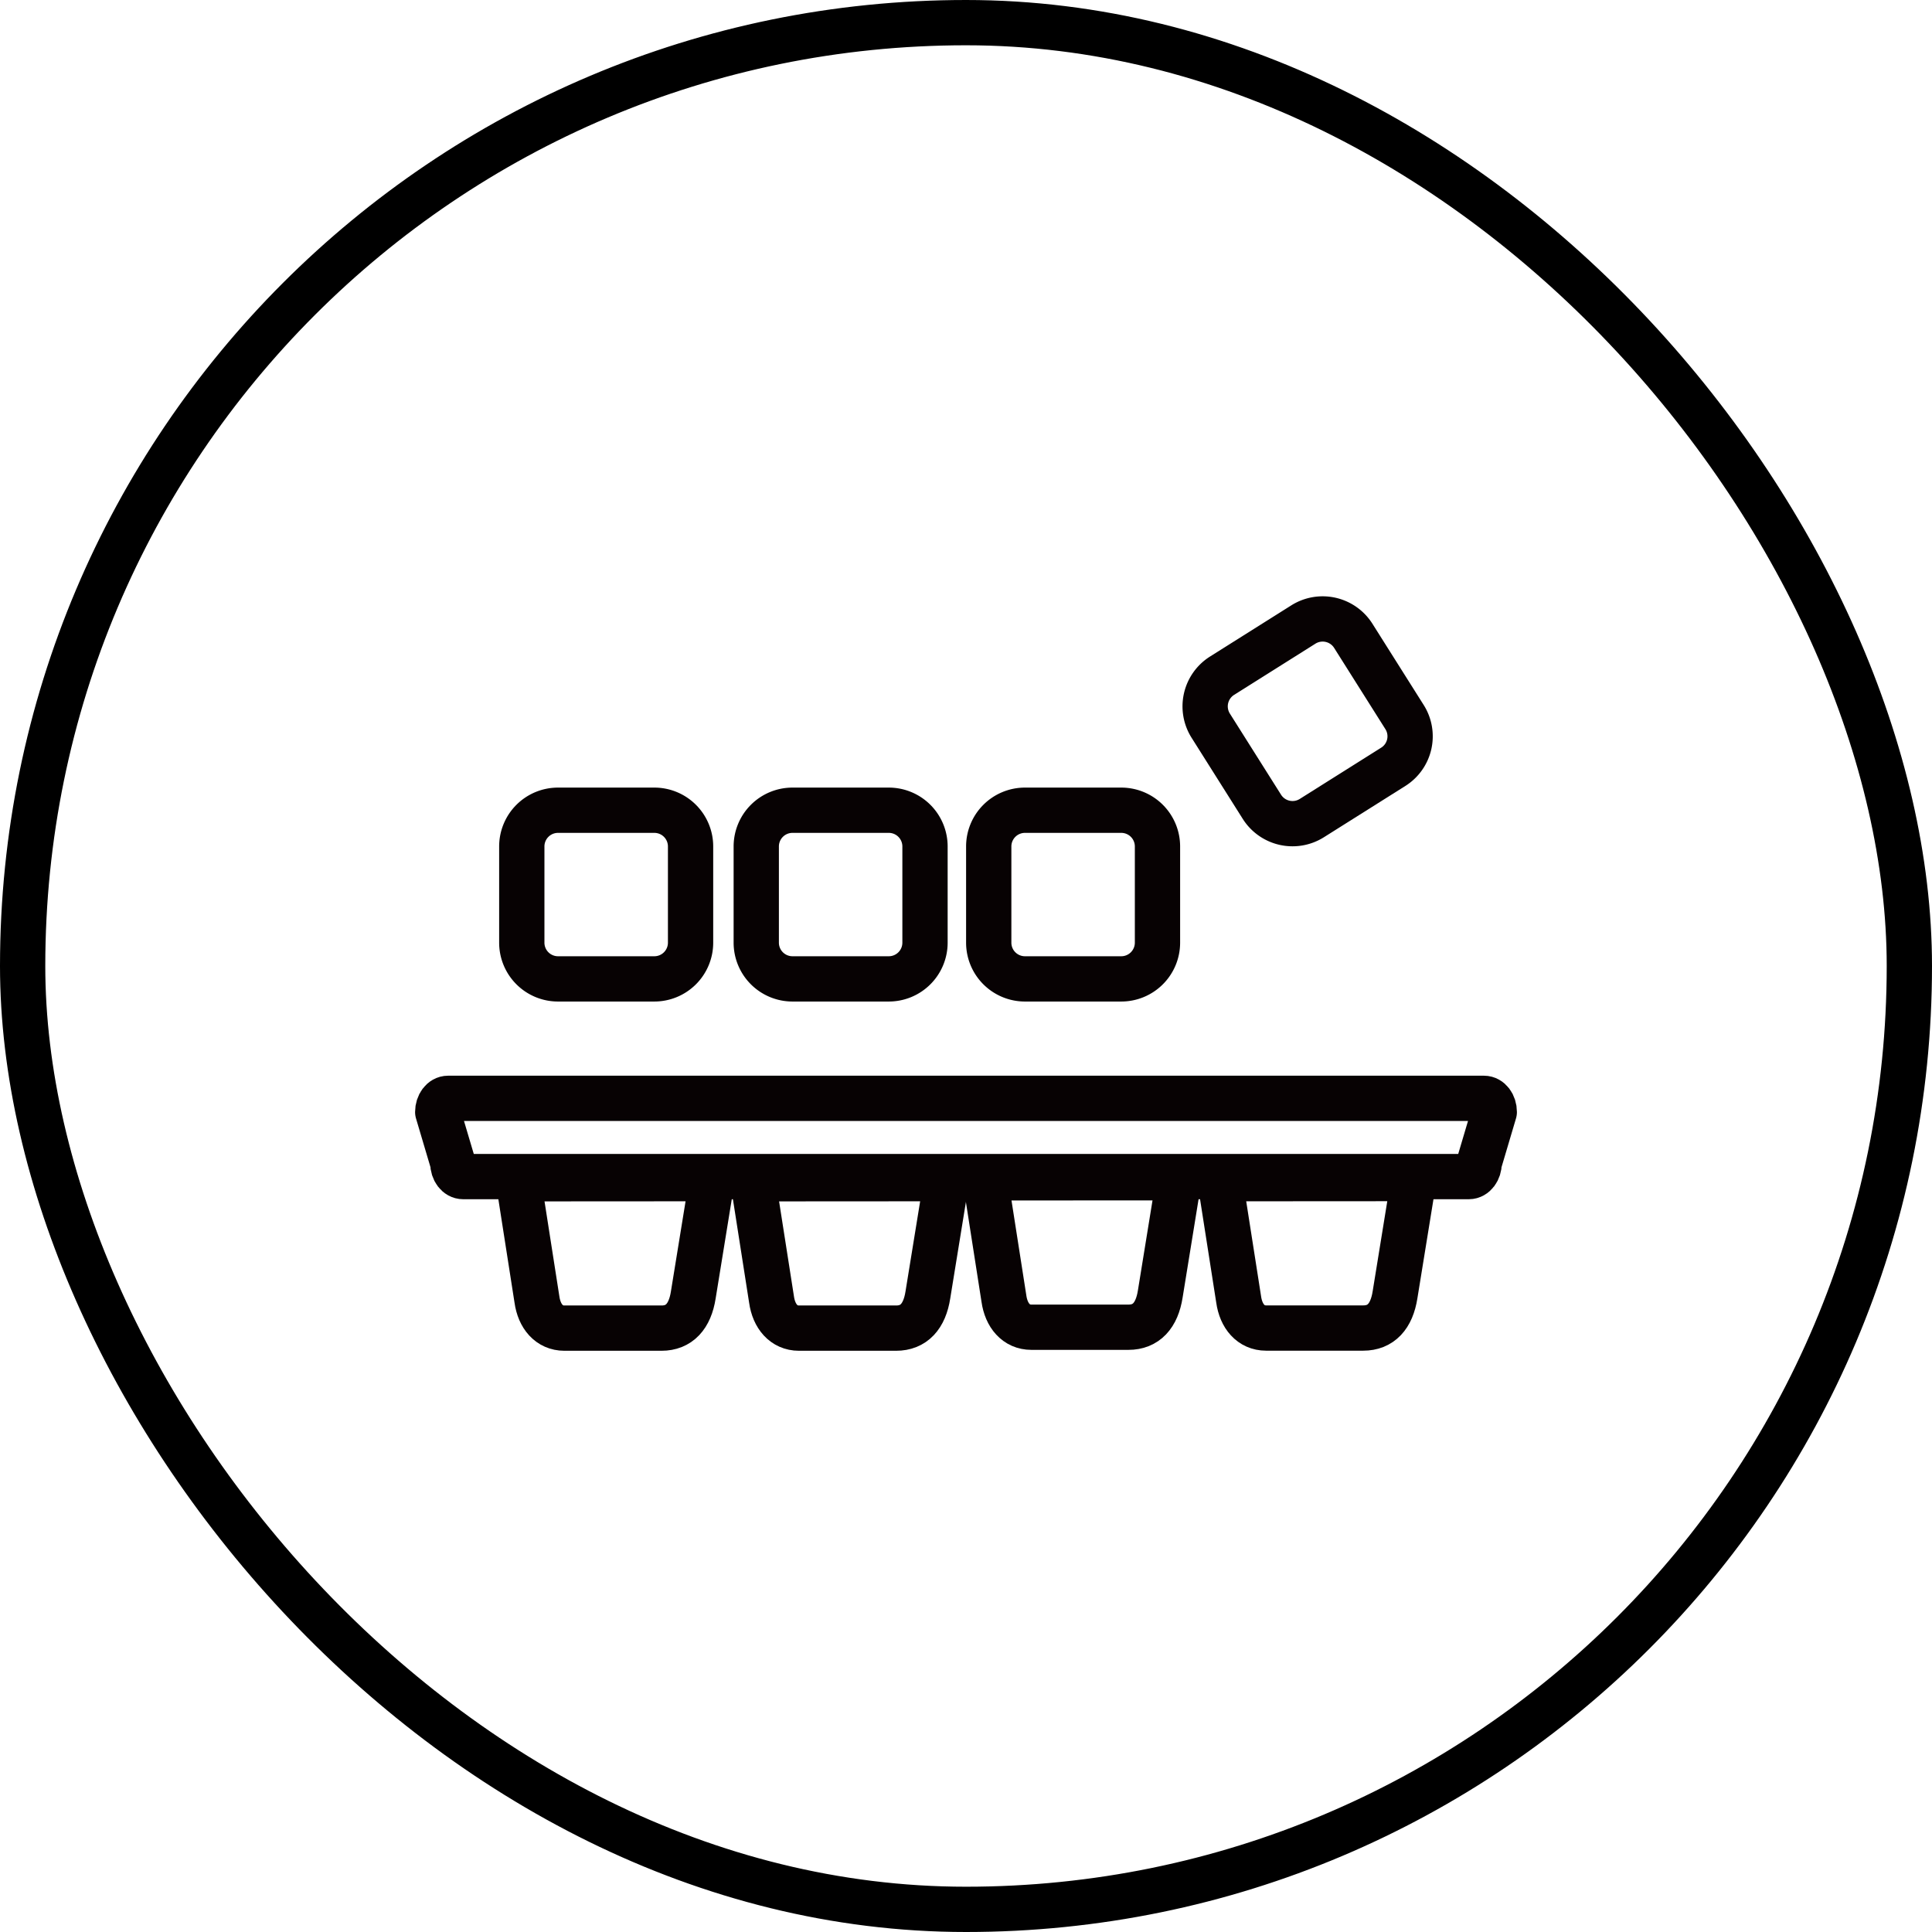 <svg xmlns="http://www.w3.org/2000/svg" id="img_kitchen_64" width="64" height="64" viewBox="0 0 64 64">
    <defs>
        <style>
            .cls-2,.cls-3{fill:none}.cls-3{stroke-width:1.5px;stroke:#070203;stroke-linecap:round;stroke-linejoin:round}
        </style>
    </defs>
    <g id="ice_tray" transform="translate(692.08 -903.934)">
        <g id="circle_128" fill="none" stroke="#000" stroke-miterlimit="10" stroke-width="1.5px" transform="translate(-692.08 903.934)">
            <rect width="64" height="64" stroke="none" rx="32"/>
            <rect width="62.5" height="62.5" x=".75" y=".75" class="cls-2" rx="31.25"/>
        </g>
        <g id="ice_tray-2" transform="translate(-677.58 924.434)">
            <path id="Rectangle-61" d="M0 0H40V40H0z" class="cls-2" transform="translate(-2.5 -8.501)"/>
            <g id="Group_150" transform="translate(2.785)">
                <path id="Rectangle-74" d="M-660.456 953.07a1.2 1.2 0 0 1 1.2-1.2h3.191a1.2 1.2 0 0 1 1.2 1.2v3.187a1.2 1.2 0 0 1-1.2 1.2h-3.191a1.2 1.2 0 0 1-1.2-1.2z" class="cls-3" transform="translate(660.456 -945.53)"/>
                <path id="Rectangle-74-2" d="M-644.921 953.07a1.2 1.2 0 0 1 1.2-1.2h3.19a1.2 1.2 0 0 1 1.2 1.2v3.187a1.2 1.2 0 0 1-1.2 1.2h-3.19a1.2 1.2 0 0 1-1.2-1.2z" class="cls-3" transform="translate(652.688 -945.53)"/>
                <path id="Rectangle-74-3" d="M-629.521 953.07a1.2 1.2 0 0 1 1.2-1.2h3.19a1.2 1.2 0 0 1 1.2 1.2v3.187a1.2 1.2 0 0 1-1.2 1.2h-3.19a1.2 1.2 0 0 1-1.2-1.2z" class="cls-3" transform="translate(644.989 -945.53)"/>
                <path id="Rectangle-74-4" d="M-615 942.721a1.2 1.2 0 0 1 .372-1.649l2.7-1.7a1.2 1.2 0 0 1 1.65.372l1.7 2.694a1.194 1.194 0 0 1-.372 1.648l-2.7 1.7a1.2 1.2 0 0 1-1.651-.372z" class="cls-3" transform="translate(637.82 -939.185)"/>
            </g>
            <path id="Rectangle-84" d="M-665.184 973.545c-.189 0-.342-.2-.342-.454l-.5-1.685c0-.25.153-.453.342-.453h34.316c.189 0 .342.2.342.453l-.5 1.685c0 .25-.153.454-.342.454z" class="cls-3" transform="translate(666.026 -955.069)"/>
            <g id="Group_151" transform="translate(2.664 18.518)">
                <path id="Path_63" d="M-660.7 976.283l.625 4c.078.558.407.948.908.948h3.219c.581 0 .94-.381 1.052-1.1l.626-3.852z" class="cls-3" transform="translate(660.698 -976.253)"/>
                <path id="Path_64" d="M-645.163 976.283l.626 4c.078.558.407.948.908.948h3.219c.582 0 .94-.381 1.052-1.1l.626-3.852z" class="cls-3" transform="translate(652.931 -976.253)"/>
                <path id="Path_65" d="M-629.763 976.222l.625 4c.079.558.407.948.908.948h3.219c.581 0 .939-.381 1.052-1.1l.625-3.852z" class="cls-3" transform="translate(645.23 -976.222)"/>
                <path id="Path_66" d="M-614.215 976.277l.626 4c.078.558.406.948.908.948h3.219c.582 0 .94-.381 1.053-1.1l.625-3.852z" class="cls-3" transform="translate(637.457 -976.25)"/>
            </g>
        </g>
    </g>
</svg>
